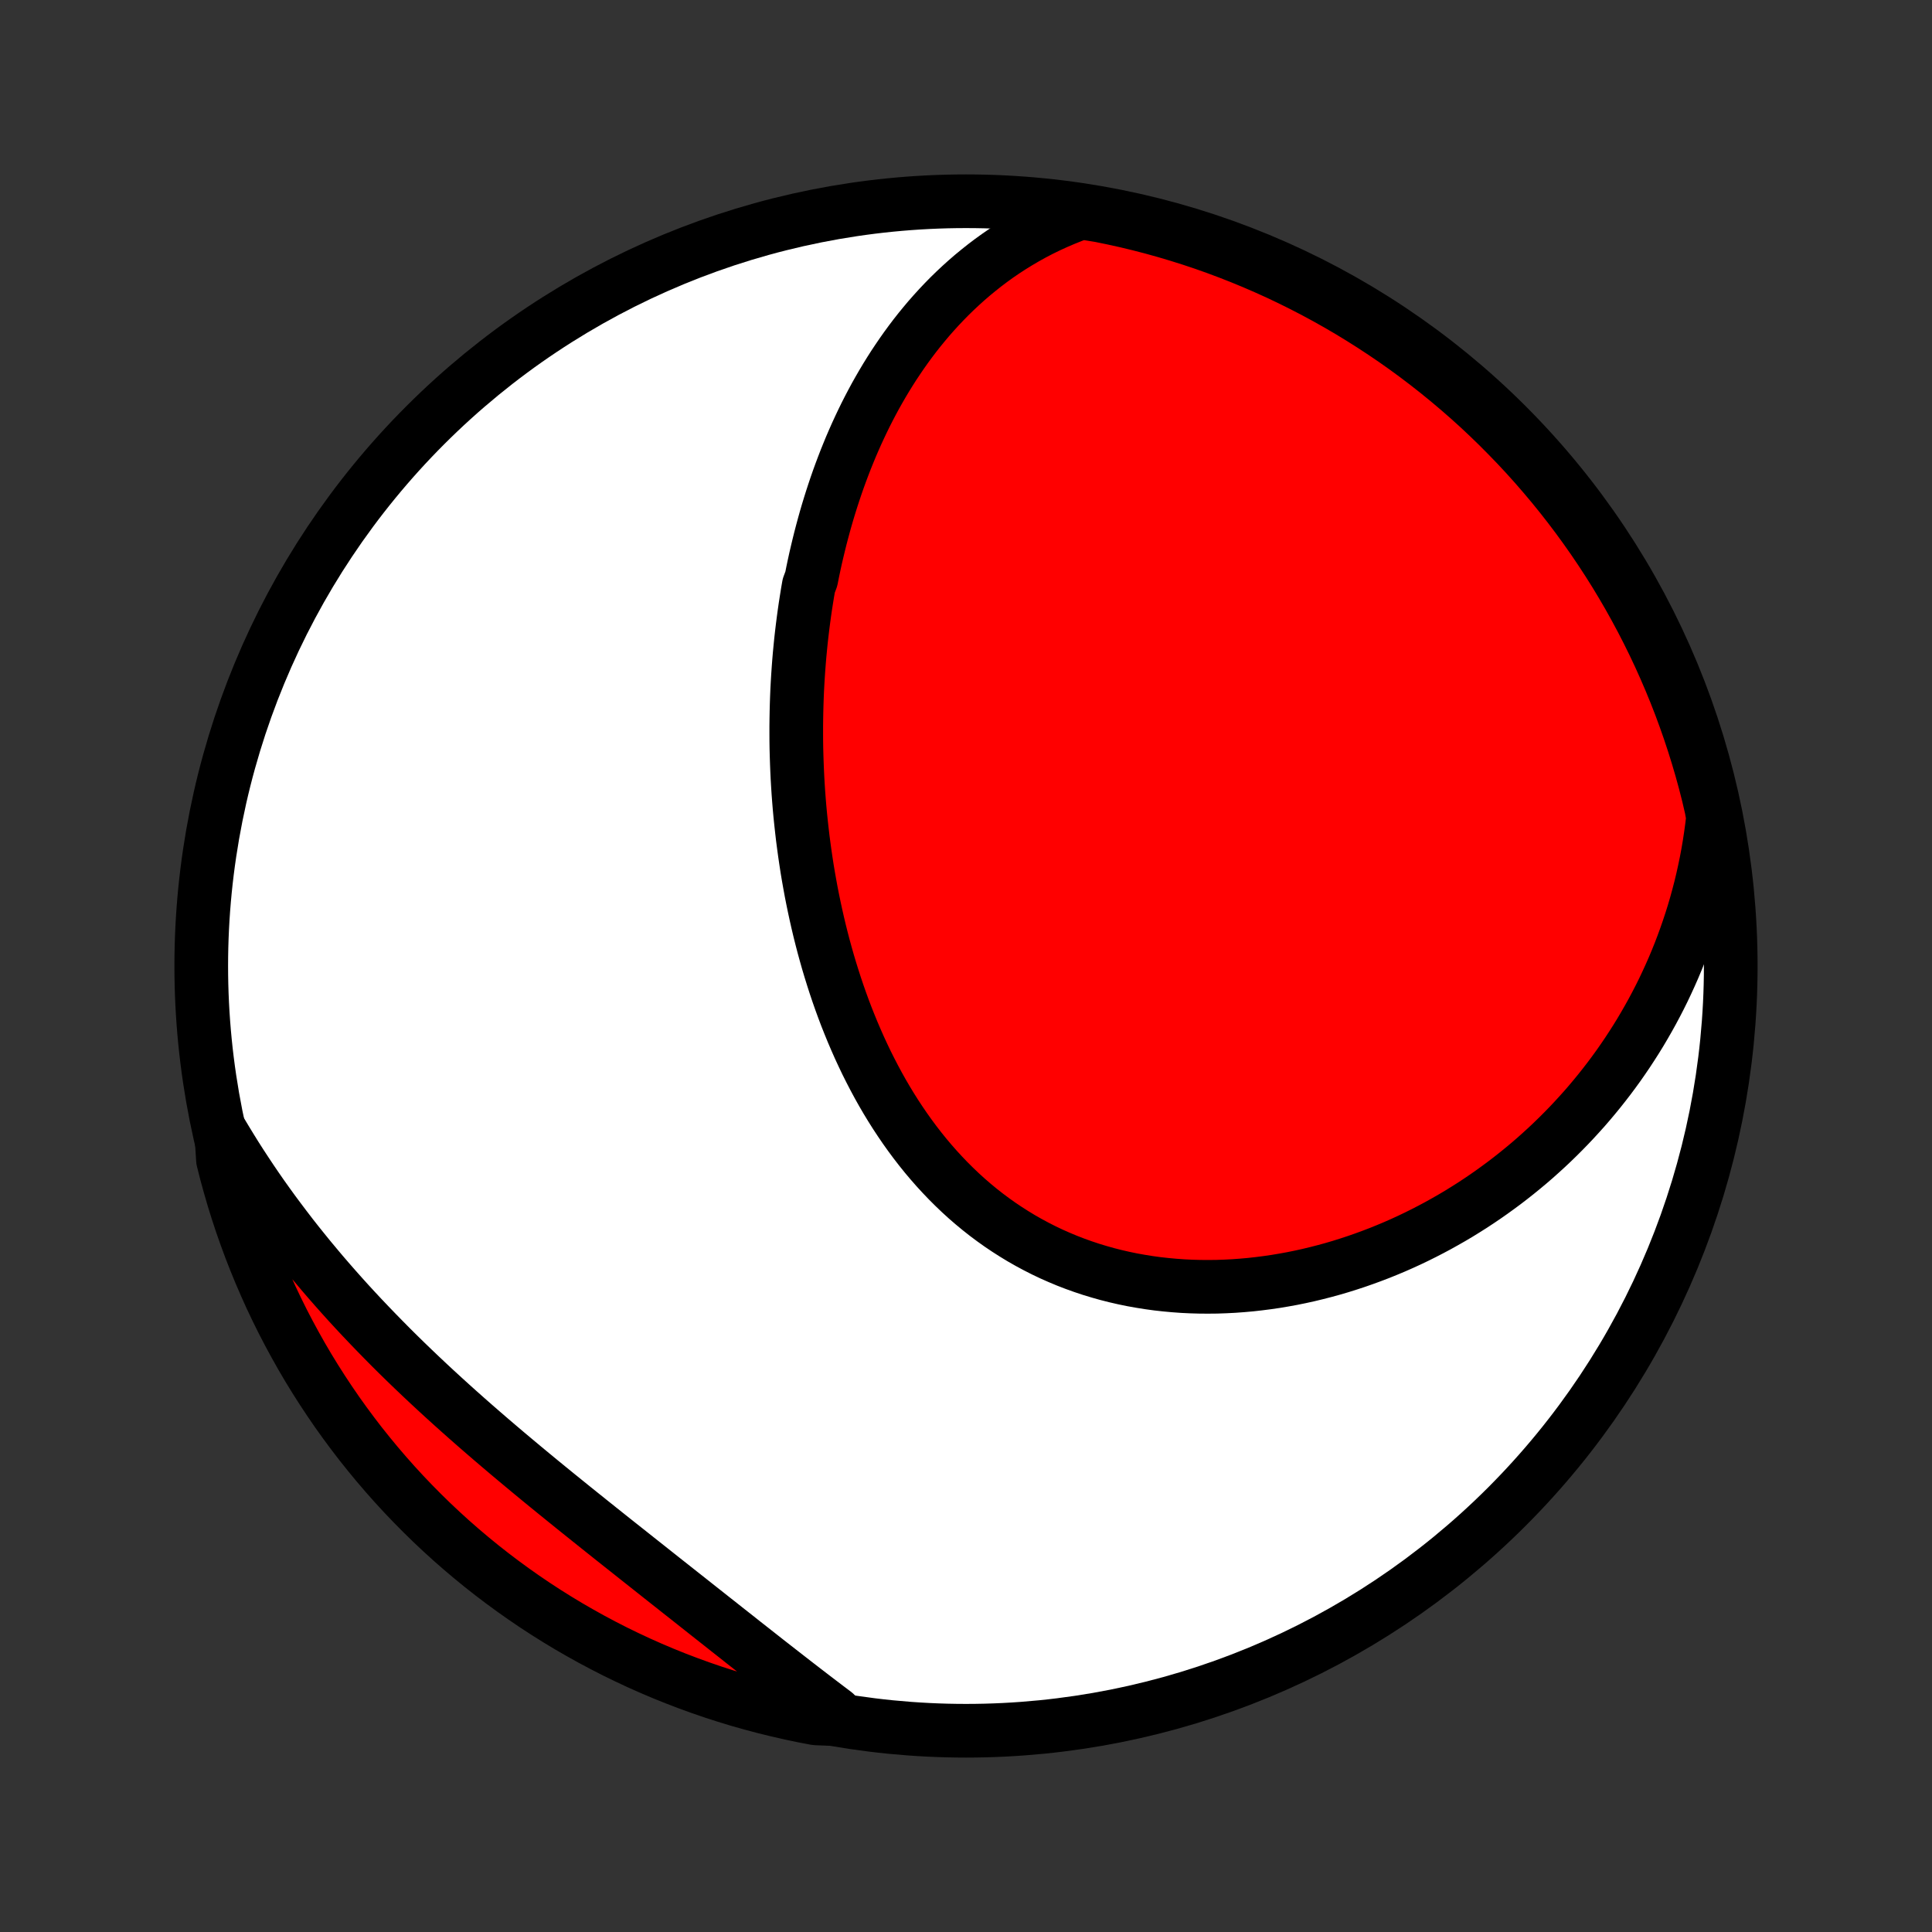 <?xml version="1.0" encoding="utf-8" standalone="no"?>
<!DOCTYPE svg PUBLIC "-//W3C//DTD SVG 1.1//EN"
  "http://www.w3.org/Graphics/SVG/1.1/DTD/svg11.dtd">
<!-- Created with matplotlib (http://matplotlib.org/) -->
<svg height="72pt" version="1.1" viewBox="0 0 72 72" width="72pt" xmlns="http://www.w3.org/2000/svg" xmlns:xlink="http://www.w3.org/1999/xlink">
 <rect x="0" y="0" width="72" height="72" fill="#333333" stroke="none"/>
 <defs>
  <style type="text/css">
*{stroke-linecap:butt;stroke-linejoin:round;}
  </style>
 </defs>
 <g id="figure_1">
  <g id="patch_1">
   <path d="
M0 72
L72 72
L72 0
L0 0
z
" style="fill:none;"/>
  </g>
  <g id="axes_1">
   <g id="PatchCollection_1">
    <defs>
     <path d="
M36 -7.5
C43.558 -7.5 50.808 -10.503 56.153 -15.848
C61.497 -21.192 64.5 -28.442 64.5 -36
C64.5 -43.558 61.497 -50.808 56.153 -56.153
C50.808 -61.497 43.558 -64.5 36 -64.5
C28.442 -64.5 21.192 -61.497 15.848 -56.153
C10.503 -50.808 7.5 -43.558 7.5 -36
C7.5 -28.442 10.503 -21.192 15.848 -15.848
C21.192 -10.503 28.442 -7.5 36 -7.5
z
" id="C0_0_a811fe30f3"/>
     <path d="
M40.301 -64.08
L39.983 -63.963
L39.672 -63.839
L39.368 -63.709
L39.071 -63.573
L38.78 -63.431
L38.497 -63.283
L38.22 -63.129
L37.95 -62.971
L37.686 -62.808
L37.428 -62.64
L37.177 -62.468
L36.932 -62.291
L36.694 -62.111
L36.461 -61.926
L36.234 -61.739
L36.013 -61.548
L35.797 -61.353
L35.587 -61.156
L35.382 -60.956
L35.183 -60.753
L34.989 -60.548
L34.8 -60.34
L34.615 -60.13
L34.436 -59.917
L34.261 -59.703
L34.091 -59.487
L33.926 -59.269
L33.765 -59.049
L33.608 -58.827
L33.456 -58.604
L33.307 -58.38
L33.163 -58.154
L33.022 -57.926
L32.886 -57.698
L32.753 -57.468
L32.623 -57.237
L32.498 -57.005
L32.376 -56.772
L32.257 -56.538
L32.142 -56.302
L32.03 -56.066
L31.921 -55.829
L31.816 -55.592
L31.713 -55.353
L31.614 -55.113
L31.517 -54.873
L31.424 -54.632
L31.333 -54.39
L31.245 -54.148
L31.16 -53.905
L31.078 -53.661
L30.998 -53.416
L30.921 -53.171
L30.846 -52.925
L30.774 -52.678
L30.705 -52.431
L30.638 -52.183
L30.573 -51.934
L30.511 -51.684
L30.451 -51.434
L30.393 -51.184
L30.338 -50.932
L30.285 -50.68
L30.235 -50.427
L30.14 -50.173
L30.096 -49.919
L30.055 -49.664
L30.015 -49.408
L29.978 -49.152
L29.943 -48.894
L29.91 -48.636
L29.879 -48.377
L29.85 -48.118
L29.824 -47.857
L29.799 -47.596
L29.777 -47.334
L29.757 -47.071
L29.739 -46.807
L29.723 -46.542
L29.709 -46.277
L29.698 -46.011
L29.689 -45.743
L29.682 -45.475
L29.677 -45.206
L29.674 -44.936
L29.674 -44.665
L29.675 -44.393
L29.679 -44.121
L29.686 -43.847
L29.695 -43.572
L29.706 -43.297
L29.719 -43.02
L29.735 -42.743
L29.753 -42.465
L29.774 -42.185
L29.797 -41.905
L29.823 -41.624
L29.852 -41.342
L29.883 -41.06
L29.916 -40.776
L29.953 -40.492
L29.992 -40.206
L30.034 -39.92
L30.078 -39.633
L30.126 -39.346
L30.177 -39.058
L30.23 -38.769
L30.287 -38.48
L30.347 -38.19
L30.41 -37.899
L30.476 -37.608
L30.545 -37.317
L30.618 -37.026
L30.694 -36.734
L30.774 -36.442
L30.857 -36.15
L30.944 -35.858
L31.035 -35.566
L31.129 -35.274
L31.227 -34.983
L31.329 -34.692
L31.435 -34.401
L31.545 -34.111
L31.66 -33.822
L31.778 -33.534
L31.901 -33.247
L32.027 -32.962
L32.159 -32.677
L32.294 -32.394
L32.435 -32.113
L32.58 -31.833
L32.729 -31.556
L32.883 -31.281
L33.042 -31.008
L33.206 -30.738
L33.375 -30.47
L33.549 -30.206
L33.727 -29.945
L33.911 -29.687
L34.1 -29.432
L34.293 -29.182
L34.492 -28.935
L34.696 -28.693
L34.905 -28.455
L35.119 -28.222
L35.337 -27.994
L35.562 -27.77
L35.79 -27.552
L36.024 -27.339
L36.263 -27.132
L36.506 -26.931
L36.755 -26.735
L37.008 -26.546
L37.265 -26.363
L37.527 -26.187
L37.793 -26.017
L38.063 -25.853
L38.337 -25.697
L38.616 -25.547
L38.897 -25.404
L39.183 -25.268
L39.472 -25.14
L39.764 -25.018
L40.059 -24.904
L40.357 -24.797
L40.657 -24.697
L40.96 -24.605
L41.265 -24.519
L41.573 -24.441
L41.882 -24.37
L42.192 -24.306
L42.505 -24.25
L42.818 -24.2
L43.132 -24.157
L43.447 -24.122
L43.763 -24.093
L44.08 -24.07
L44.396 -24.055
L44.713 -24.046
L45.029 -24.044
L45.346 -24.047
L45.662 -24.058
L45.977 -24.074
L46.291 -24.097
L46.605 -24.125
L46.918 -24.16
L47.229 -24.2
L47.539 -24.245
L47.848 -24.297
L48.156 -24.353
L48.461 -24.415
L48.765 -24.482
L49.067 -24.555
L49.367 -24.632
L49.666 -24.714
L49.962 -24.801
L50.255 -24.893
L50.547 -24.989
L50.836 -25.09
L51.123 -25.195
L51.408 -25.304
L51.69 -25.418
L51.969 -25.535
L52.246 -25.657
L52.521 -25.783
L52.793 -25.913
L53.062 -26.047
L53.328 -26.184
L53.592 -26.325
L53.852 -26.47
L54.111 -26.618
L54.366 -26.769
L54.618 -26.925
L54.868 -27.083
L55.114 -27.245
L55.358 -27.41
L55.599 -27.579
L55.837 -27.751
L56.072 -27.925
L56.305 -28.104
L56.534 -28.285
L56.76 -28.469
L56.984 -28.656
L57.204 -28.846
L57.421 -29.04
L57.636 -29.236
L57.847 -29.435
L58.056 -29.638
L58.261 -29.843
L58.464 -30.051
L58.663 -30.262
L58.859 -30.476
L59.053 -30.692
L59.243 -30.912
L59.43 -31.135
L59.614 -31.36
L59.795 -31.589
L59.973 -31.82
L60.147 -32.054
L60.319 -32.291
L60.487 -32.532
L60.652 -32.775
L60.813 -33.021
L60.972 -33.27
L61.127 -33.522
L61.278 -33.777
L61.426 -34.035
L61.571 -34.296
L61.712 -34.56
L61.85 -34.827
L61.984 -35.097
L62.114 -35.371
L62.241 -35.648
L62.364 -35.927
L62.483 -36.21
L62.598 -36.496
L62.709 -36.786
L62.816 -37.079
L62.919 -37.375
L63.018 -37.674
L63.113 -37.977
L63.203 -38.283
L63.288 -38.593
L63.37 -38.906
L63.446 -39.222
L63.517 -39.542
L63.584 -39.865
L63.646 -40.192
L63.702 -40.522
L63.753 -40.856
L63.799 -41.193
L63.84 -41.534
L63.778 -41.879
L63.663 -42.374
L63.539 -42.858
L63.407 -43.34
L63.266 -43.819
L63.117 -44.296
L62.96 -44.771
L62.794 -45.243
L62.621 -45.712
L62.439 -46.178
L62.249 -46.641
L62.051 -47.101
L61.846 -47.557
L61.632 -48.01
L61.411 -48.459
L61.182 -48.905
L60.945 -49.346
L60.701 -49.784
L60.449 -50.217
L60.19 -50.646
L59.923 -51.07
L59.649 -51.49
L59.368 -51.905
L59.079 -52.316
L58.784 -52.721
L58.482 -53.121
L58.173 -53.516
L57.857 -53.906
L57.534 -54.29
L57.205 -54.669
L56.87 -55.042
L56.528 -55.409
L56.179 -55.77
L55.825 -56.126
L55.465 -56.475
L55.099 -56.818
L54.727 -57.154
L54.349 -57.484
L53.965 -57.808
L53.576 -58.125
L53.182 -58.435
L52.783 -58.738
L52.378 -59.035
L51.969 -59.324
L51.554 -59.606
L51.135 -59.881
L50.711 -60.149
L50.283 -60.41
L49.85 -60.663
L49.414 -60.908
L48.973 -61.146
L48.528 -61.376
L48.079 -61.599
L47.627 -61.814
L47.171 -62.02
L46.712 -62.219
L46.249 -62.41
L45.783 -62.593
L45.315 -62.768
L44.843 -62.935
L44.369 -63.093
L43.892 -63.243
L43.413 -63.385
L42.932 -63.519
L42.448 -63.644
L41.963 -63.761
L41.475 -63.869
L40.987 -63.969
z
" id="C0_1_07dd38237a"/>
     <path d="
M8.245 -29.8
L8.425 -29.5
L8.608 -29.2
L8.794 -28.901
L8.984 -28.604
L9.178 -28.308
L9.375 -28.012
L9.575 -27.718
L9.779 -27.425
L9.987 -27.133
L10.198 -26.842
L10.413 -26.553
L10.631 -26.264
L10.852 -25.976
L11.077 -25.689
L11.306 -25.404
L11.537 -25.119
L11.773 -24.836
L12.011 -24.553
L12.253 -24.272
L12.498 -23.992
L12.746 -23.713
L12.998 -23.434
L13.253 -23.157
L13.511 -22.881
L13.772 -22.607
L14.036 -22.333
L14.303 -22.06
L14.572 -21.788
L14.845 -21.517
L15.12 -21.248
L15.398 -20.98
L15.679 -20.712
L15.962 -20.446
L16.248 -20.18
L16.536 -19.916
L16.826 -19.653
L17.118 -19.391
L17.412 -19.13
L17.708 -18.87
L18.006 -18.611
L18.305 -18.353
L18.606 -18.096
L18.908 -17.84
L19.212 -17.585
L19.516 -17.331
L19.822 -17.077
L20.128 -16.825
L20.436 -16.573
L20.743 -16.323
L21.052 -16.073
L21.36 -15.824
L21.669 -15.576
L21.977 -15.329
L22.286 -15.082
L22.594 -14.836
L22.902 -14.591
L23.21 -14.347
L23.517 -14.104
L23.823 -13.861
L24.129 -13.619
L24.433 -13.378
L24.737 -13.137
L25.04 -12.898
L25.342 -12.659
L25.643 -12.422
L25.942 -12.185
L26.241 -11.949
L26.538 -11.714
L26.834 -11.481
L27.128 -11.248
L27.422 -11.017
L27.713 -10.786
L28.004 -10.558
L28.294 -10.33
L28.581 -10.104
L28.868 -9.88
L29.154 -9.657
L29.438 -9.436
L29.721 -9.216
L30.003 -8.999
L30.284 -8.783
L30.563 -8.57
L30.842 -8.358
L31.119 -8.149
L30.895 -7.942
L30.406 -7.961
L29.919 -8.054
L29.434 -8.156
L28.951 -8.267
L28.47 -8.385
L27.992 -8.513
L27.515 -8.648
L27.042 -8.792
L26.571 -8.944
L26.103 -9.105
L25.638 -9.274
L25.177 -9.45
L24.718 -9.635
L24.263 -9.828
L23.811 -10.029
L23.364 -10.238
L22.92 -10.454
L22.48 -10.679
L22.044 -10.911
L21.613 -11.151
L21.185 -11.398
L20.763 -11.653
L20.345 -11.915
L19.931 -12.185
L19.523 -12.462
L19.12 -12.746
L18.722 -13.037
L18.329 -13.335
L17.941 -13.64
L17.559 -13.952
L17.183 -14.27
L16.812 -14.595
L16.447 -14.927
L16.088 -15.265
L15.735 -15.61
L15.389 -15.96
L15.048 -16.317
L14.714 -16.68
L14.387 -17.048
L14.066 -17.423
L13.752 -17.803
L13.444 -18.188
L13.144 -18.579
L12.85 -18.976
L12.563 -19.377
L12.284 -19.784
L12.012 -20.195
L11.747 -20.611
L11.489 -21.032
L11.239 -21.458
L10.997 -21.888
L10.762 -22.322
L10.534 -22.761
L10.315 -23.203
L10.103 -23.649
L9.9 -24.1
L9.704 -24.553
L9.516 -25.011
L9.336 -25.471
L9.165 -25.935
L9.001 -26.402
L8.846 -26.872
L8.699 -27.344
L8.561 -27.82
L8.43 -28.297
L8.309 -28.777
z
" id="C0_2_08ab81a2a4"/>
    </defs>
    <g clip-path="url(#p1bffca34e9)">
     <use style="fill:#ffffff;stroke:#000000;stroke-width:2.0;" x="0.0" xlink:href="#C0_0_a811fe30f3" y="72.0"/>
    </g>
    <g clip-path="url(#p1bffca34e9)">
     <use style="fill:#ff0000;stroke:#000000;stroke-width:2.0;" x="0.0" xlink:href="#C0_1_07dd38237a" y="72.0"/>
    </g>
    <g clip-path="url(#p1bffca34e9)">
     <use style="fill:#ff0000;stroke:#000000;stroke-width:2.0;" x="0.0" xlink:href="#C0_2_08ab81a2a4" y="72.0"/>
    </g>
   </g>
  </g>
 </g>
 <defs>
  <clipPath id="p1bffca34e9">
   <rect height="72.0" width="72.0" x="0.0" y="0.0"/>
  </clipPath>
 </defs>
</svg>
